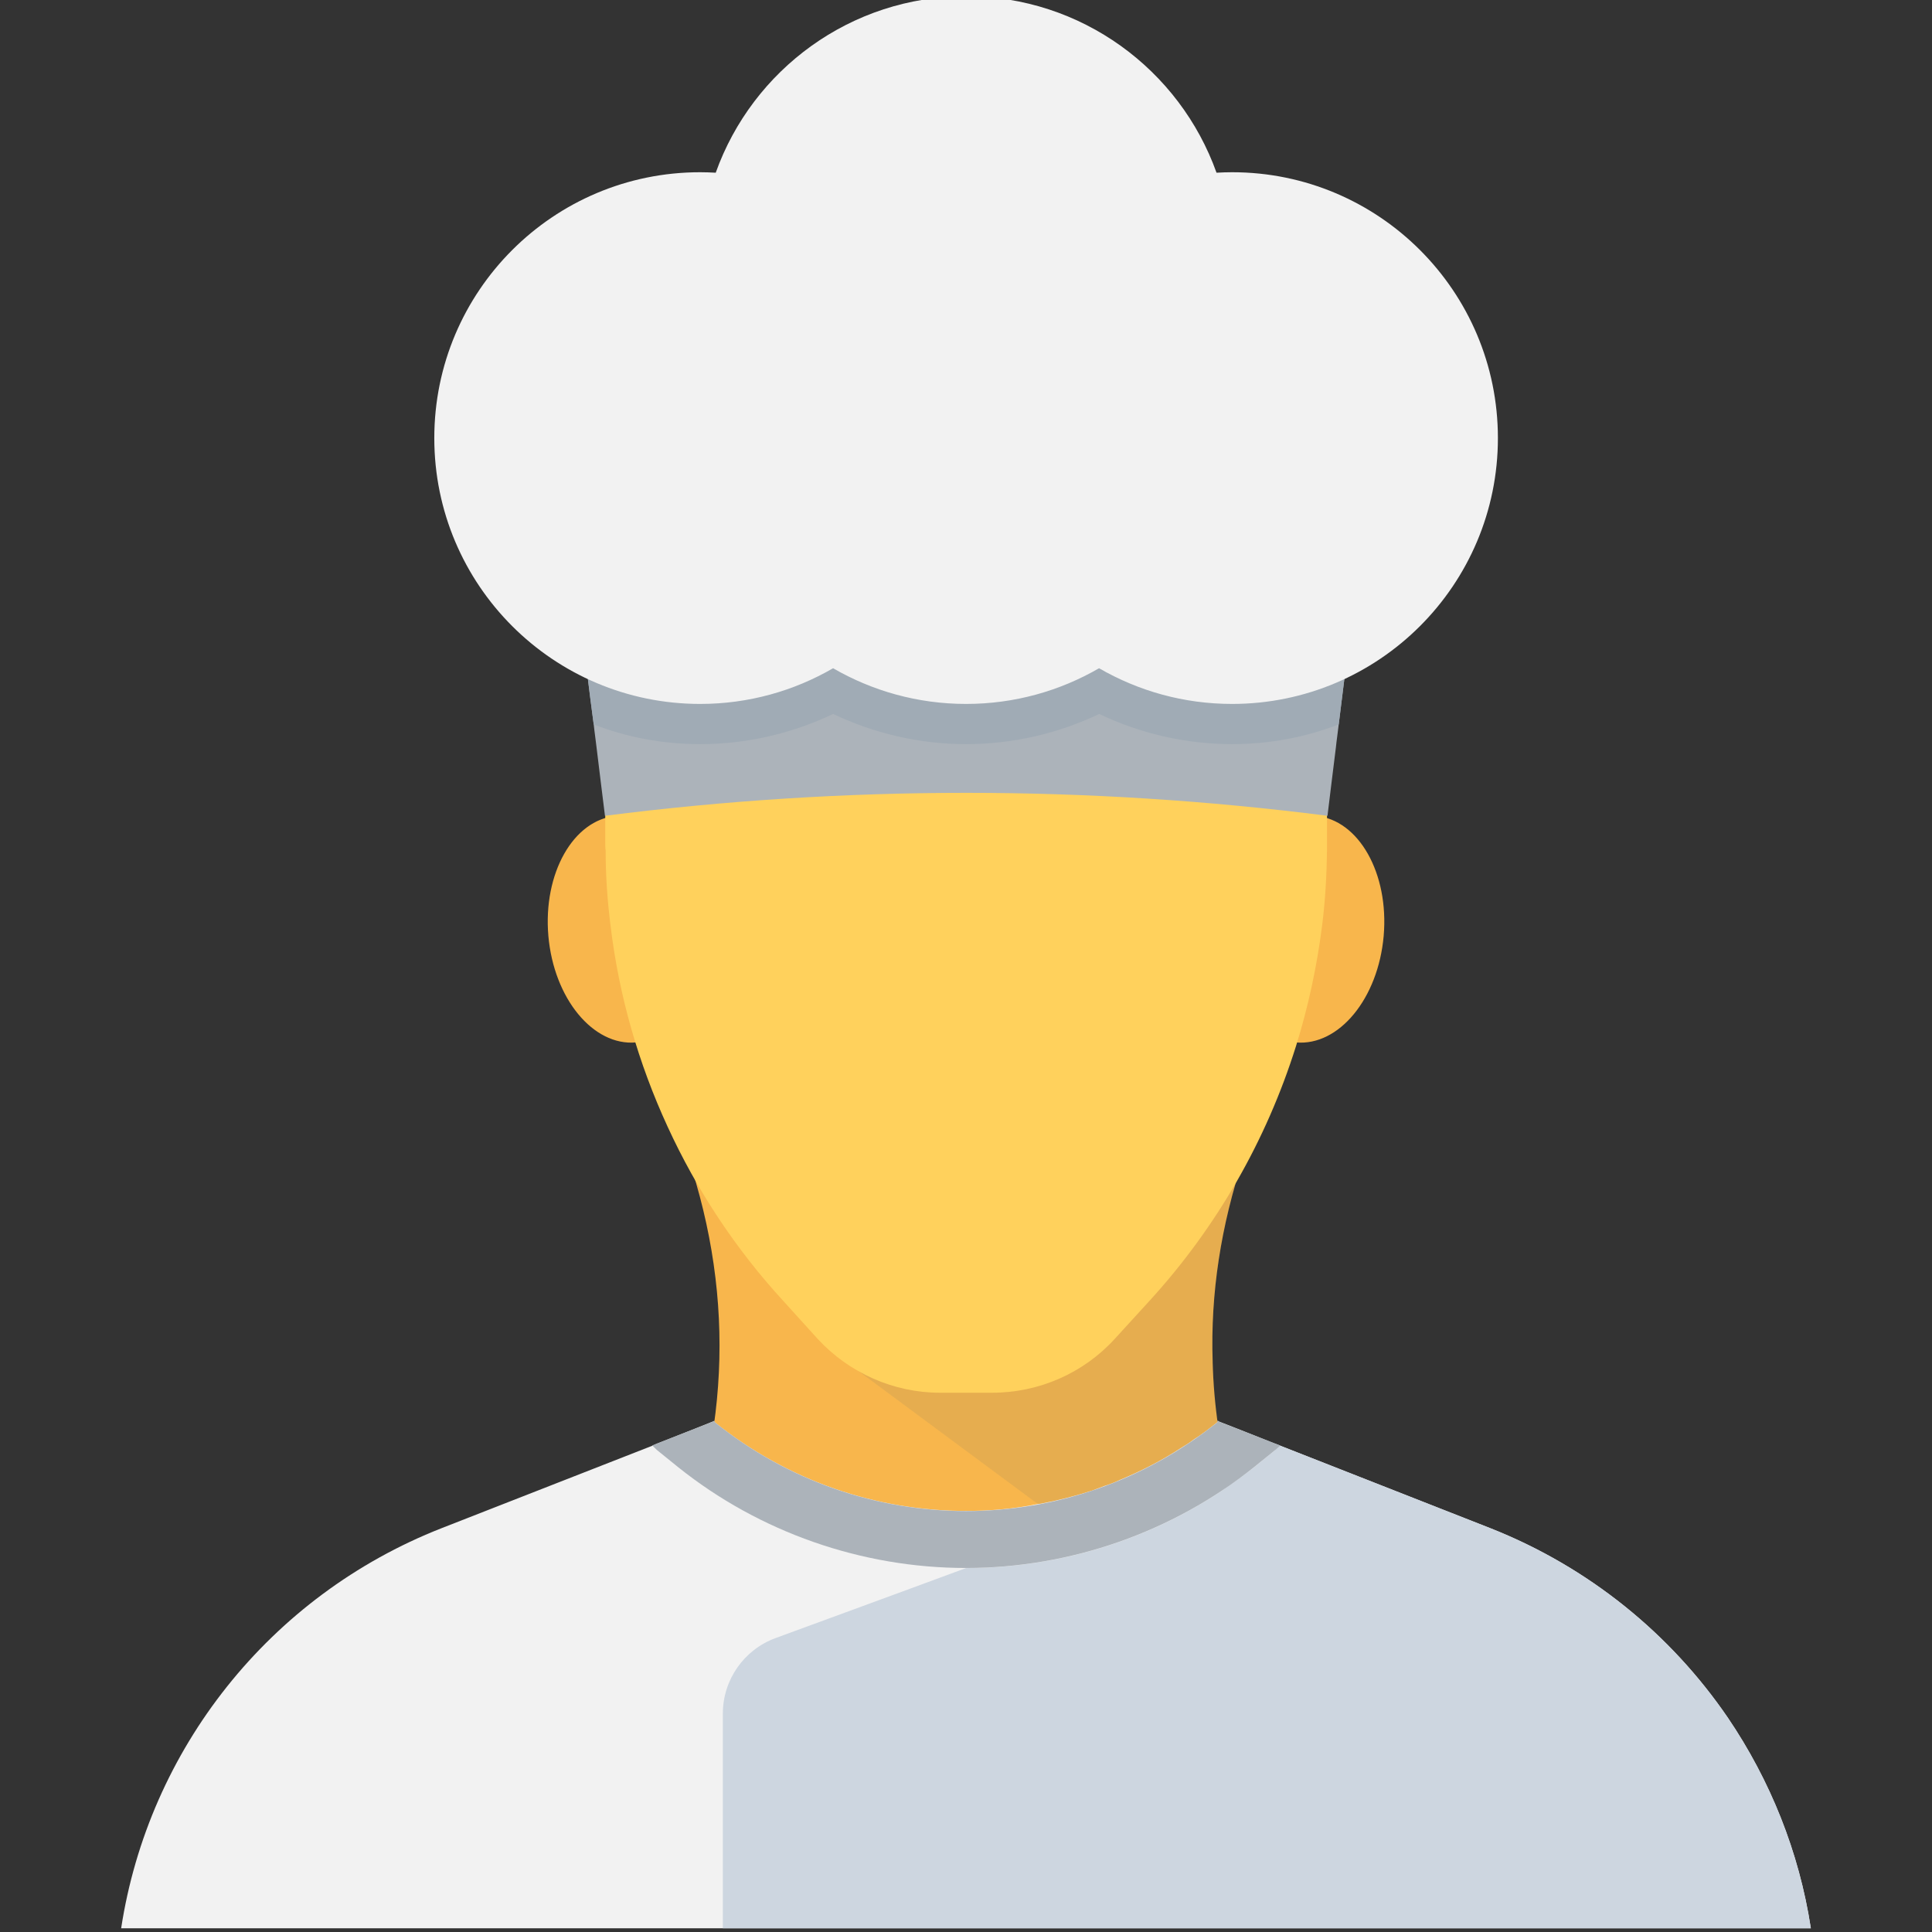 <?xml version="1.0" encoding="utf-8"?>
<!-- Generator: Adobe Illustrator 16.0.0, SVG Export Plug-In . SVG Version: 6.00 Build 0)  -->
<!DOCTYPE svg PUBLIC "-//W3C//DTD SVG 1.1//EN" "http://www.w3.org/Graphics/SVG/1.1/DTD/svg11.dtd">
<svg version="1.1" id="Layer_1" xmlns="http://www.w3.org/2000/svg" xmlns:xlink="http://www.w3.org/1999/xlink" x="0px" y="0px"
	 width="48px" height="48px" viewBox="0 0 48 48" enable-background="new 0 0 48 48" xml:space="preserve">
<rect x="0" y="0" width="48" height="48" fill="#333333" stroke="none"/>
<g>
	<path fill="#F8B64C" d="M30.588,37.008c0.15,0.6,0.336,1.199,0.57,1.799c-4.768,1.04-9.537,1.04-14.316,0
		c1.379-3.579,1.379-7.177,0-10.756c4.779-1.04,9.549-1.04,14.316,0c-0.094,0.234-0.178,0.469-0.252,0.712h-0.01
		c-0.563,1.687-0.824,3.373-0.768,5.06v0.018C30.156,34.9,30.307,35.949,30.588,37.008"/>
	<path fill="#F2F2F2" d="M44.99,47.908H3.01c0.68-4.44,3.68-8.26,7.959-9.94l5.24-2.05l0.111-0.05l0.939-0.37l0.449-0.18l0.041-0.02
		v0.03c1.83,1.47,4.039,2.21,6.25,2.21c0.6,0,1.189-0.05,1.779-0.17l0.08-0.01c0.43-0.08,0.85-0.19,1.26-0.32
		c0.111-0.04,0.211-0.08,0.32-0.12c0.131-0.04,0.26-0.09,0.381-0.149c0.529-0.22,1.039-0.48,1.529-0.8
		c0.1-0.06,0.199-0.12,0.301-0.2c0.209-0.13,0.398-0.28,0.6-0.44v-0.03h0.01l0.029,0.02l0.461,0.18l0.93,0.37l0.129,0.05l5.221,2.05
		c2.451,0.97,4.48,2.63,5.9,4.71C43.98,44.229,44.699,46.008,44.99,47.908"/>
	<path fill="#CDD6E0" d="M44.99,47.908H17.959v-5.334c0-0.838,0.523-1.588,1.311-1.877l3.131-1.149l1.6-0.59
		c2.279,0,4.5-0.68,6.369-1.93c0.07-0.05,0.131-0.1,0.189-0.14c0.201-0.13,0.4-0.28,0.592-0.43l0.529-0.43v-0.16l0.129,0.05
		l5.221,2.05c2.451,0.97,4.48,2.63,5.9,4.71C43.98,44.229,44.699,46.008,44.99,47.908"/>
	<path fill="#ACB3BA" d="M31.809,35.914l-0.125,0.11l-0.533,0.431c-2.016,1.611-4.555,2.501-7.15,2.501
		c-2.594,0-5.133-0.89-7.148-2.501l-0.533-0.431l-0.117-0.113l1.053-0.412l0.451-0.178l0.047-0.019v0.029
		c1.826,1.471,4.037,2.211,6.248,2.211s4.422-0.74,6.25-2.211v-0.029l0.037,0.019l0.459,0.178L31.809,35.914z"/>
	<g opacity="0.1">
		<g>
			<defs>
				<rect id="SVGID_11_" x="20.75" y="28.765" width="10.146" height="8.6"/>
			</defs>
			<clipPath id="SVGID_2_">
				<use xlink:href="#SVGID_11_"  overflow="visible"/>
			</clipPath>
			<path clip-path="url(#SVGID_2_)" fill="#40596B" d="M25.861,37.358c1.566-0.299,3.076-0.972,4.389-2.028v-0.028l0.002,0.001
				c-0.066-0.487-0.111-0.973-0.123-1.462v-0.019c-0.057-1.686,0.205-3.373,0.768-5.059l-7.439,1.537l-2.707,3.335l5.031,3.729
				L25.861,37.358z"/>
		</g>
	</g>
	<path fill="#F8B64C" d="M17.486,22.916c0.137,1.554-0.617,2.89-1.686,2.983c-1.064,0.093-2.039-1.091-2.176-2.645
		c-0.135-1.554,0.619-2.89,1.686-2.983C16.375,20.177,17.352,21.362,17.486,22.916"/>
	<path fill="#F8B64C" d="M34.377,23.254c-0.137,1.554-1.111,2.739-2.178,2.645c-1.066-0.093-1.82-1.429-1.684-2.982
		c0.135-1.554,1.109-2.738,2.176-2.646C33.758,20.364,34.512,21.7,34.377,23.254"/>
	<path fill="#FFD15C" d="M32.969,18.185v2.944c-0.008,0.623-0.043,1.247-0.121,1.862c-0.129,1.021-0.346,2.026-0.648,2.995
		c-0.736,2.347-1.975,4.512-3.646,6.338l-0.855,0.936c-0.779,0.857-1.889,1.342-3.049,1.342H23.35c-1.15,0-2.26-0.494-3.039-1.342
		l-0.848-0.936c-1.186-1.29-2.156-2.762-2.875-4.329c-0.727-1.576-1.213-3.264-1.42-5.004c-0.078-0.615-0.121-1.239-0.121-1.862
		c-0.01-0.069-0.01-0.13-0.01-0.199v-2.693c0-0.849,0.121-1.68,0.348-2.459c1.064-3.749,4.52-6.503,8.623-6.503
		c4.096,0,7.551,2.754,8.615,6.503C32.848,16.54,32.969,17.354,32.969,18.185"/>
	<path fill="#ACB3BA" d="M33.6,15.318c-0.119,0.89-0.23,1.79-0.34,2.68c-0.02,0.19-0.051,0.38-0.07,0.57
		c-0.07,0.57-0.141,1.13-0.209,1.7c-5.961-0.76-11.99-0.76-17.951,0c-0.07-0.57-0.141-1.13-0.209-1.7
		c-0.021-0.19-0.051-0.38-0.07-0.57c-0.121-0.89-0.221-1.79-0.34-2.68C20.779,14.508,27.23,14.508,33.6,15.318"/>
	<path fill="#A0ABB5" d="M33.6,15.318c-0.119,0.89-0.23,1.79-0.34,2.68c-0.83,0.32-1.721,0.49-2.65,0.49
		c-1.141,0-2.279-0.26-3.299-0.75c-1.031,0.49-2.16,0.75-3.311,0.75c-1.141,0-2.27-0.26-3.301-0.75
		c-1.029,0.49-2.16,0.75-3.299,0.75c-0.932,0-1.83-0.17-2.65-0.49c-0.121-0.89-0.221-1.79-0.34-2.68
		C20.779,14.508,27.23,14.508,33.6,15.318"/>
	<path fill="#F2F2F2" d="M30.611,4.279c-0.131,0-0.258,0.005-0.387,0.012c-0.912-2.555-3.352-4.384-6.221-4.384
		s-5.309,1.829-6.221,4.384c-0.129-0.007-0.256-0.012-0.387-0.012c-3.648,0-6.605,2.957-6.605,6.605s2.957,6.605,6.605,6.605
		c1.205,0,2.332-0.324,3.303-0.887c0.973,0.563,2.1,0.887,3.305,0.887c1.203,0,2.332-0.324,3.303-0.887
		c0.973,0.563,2.1,0.887,3.305,0.887c3.646,0,6.604-2.957,6.604-6.605S34.258,4.279,30.611,4.279"/>
</g>
</svg>
